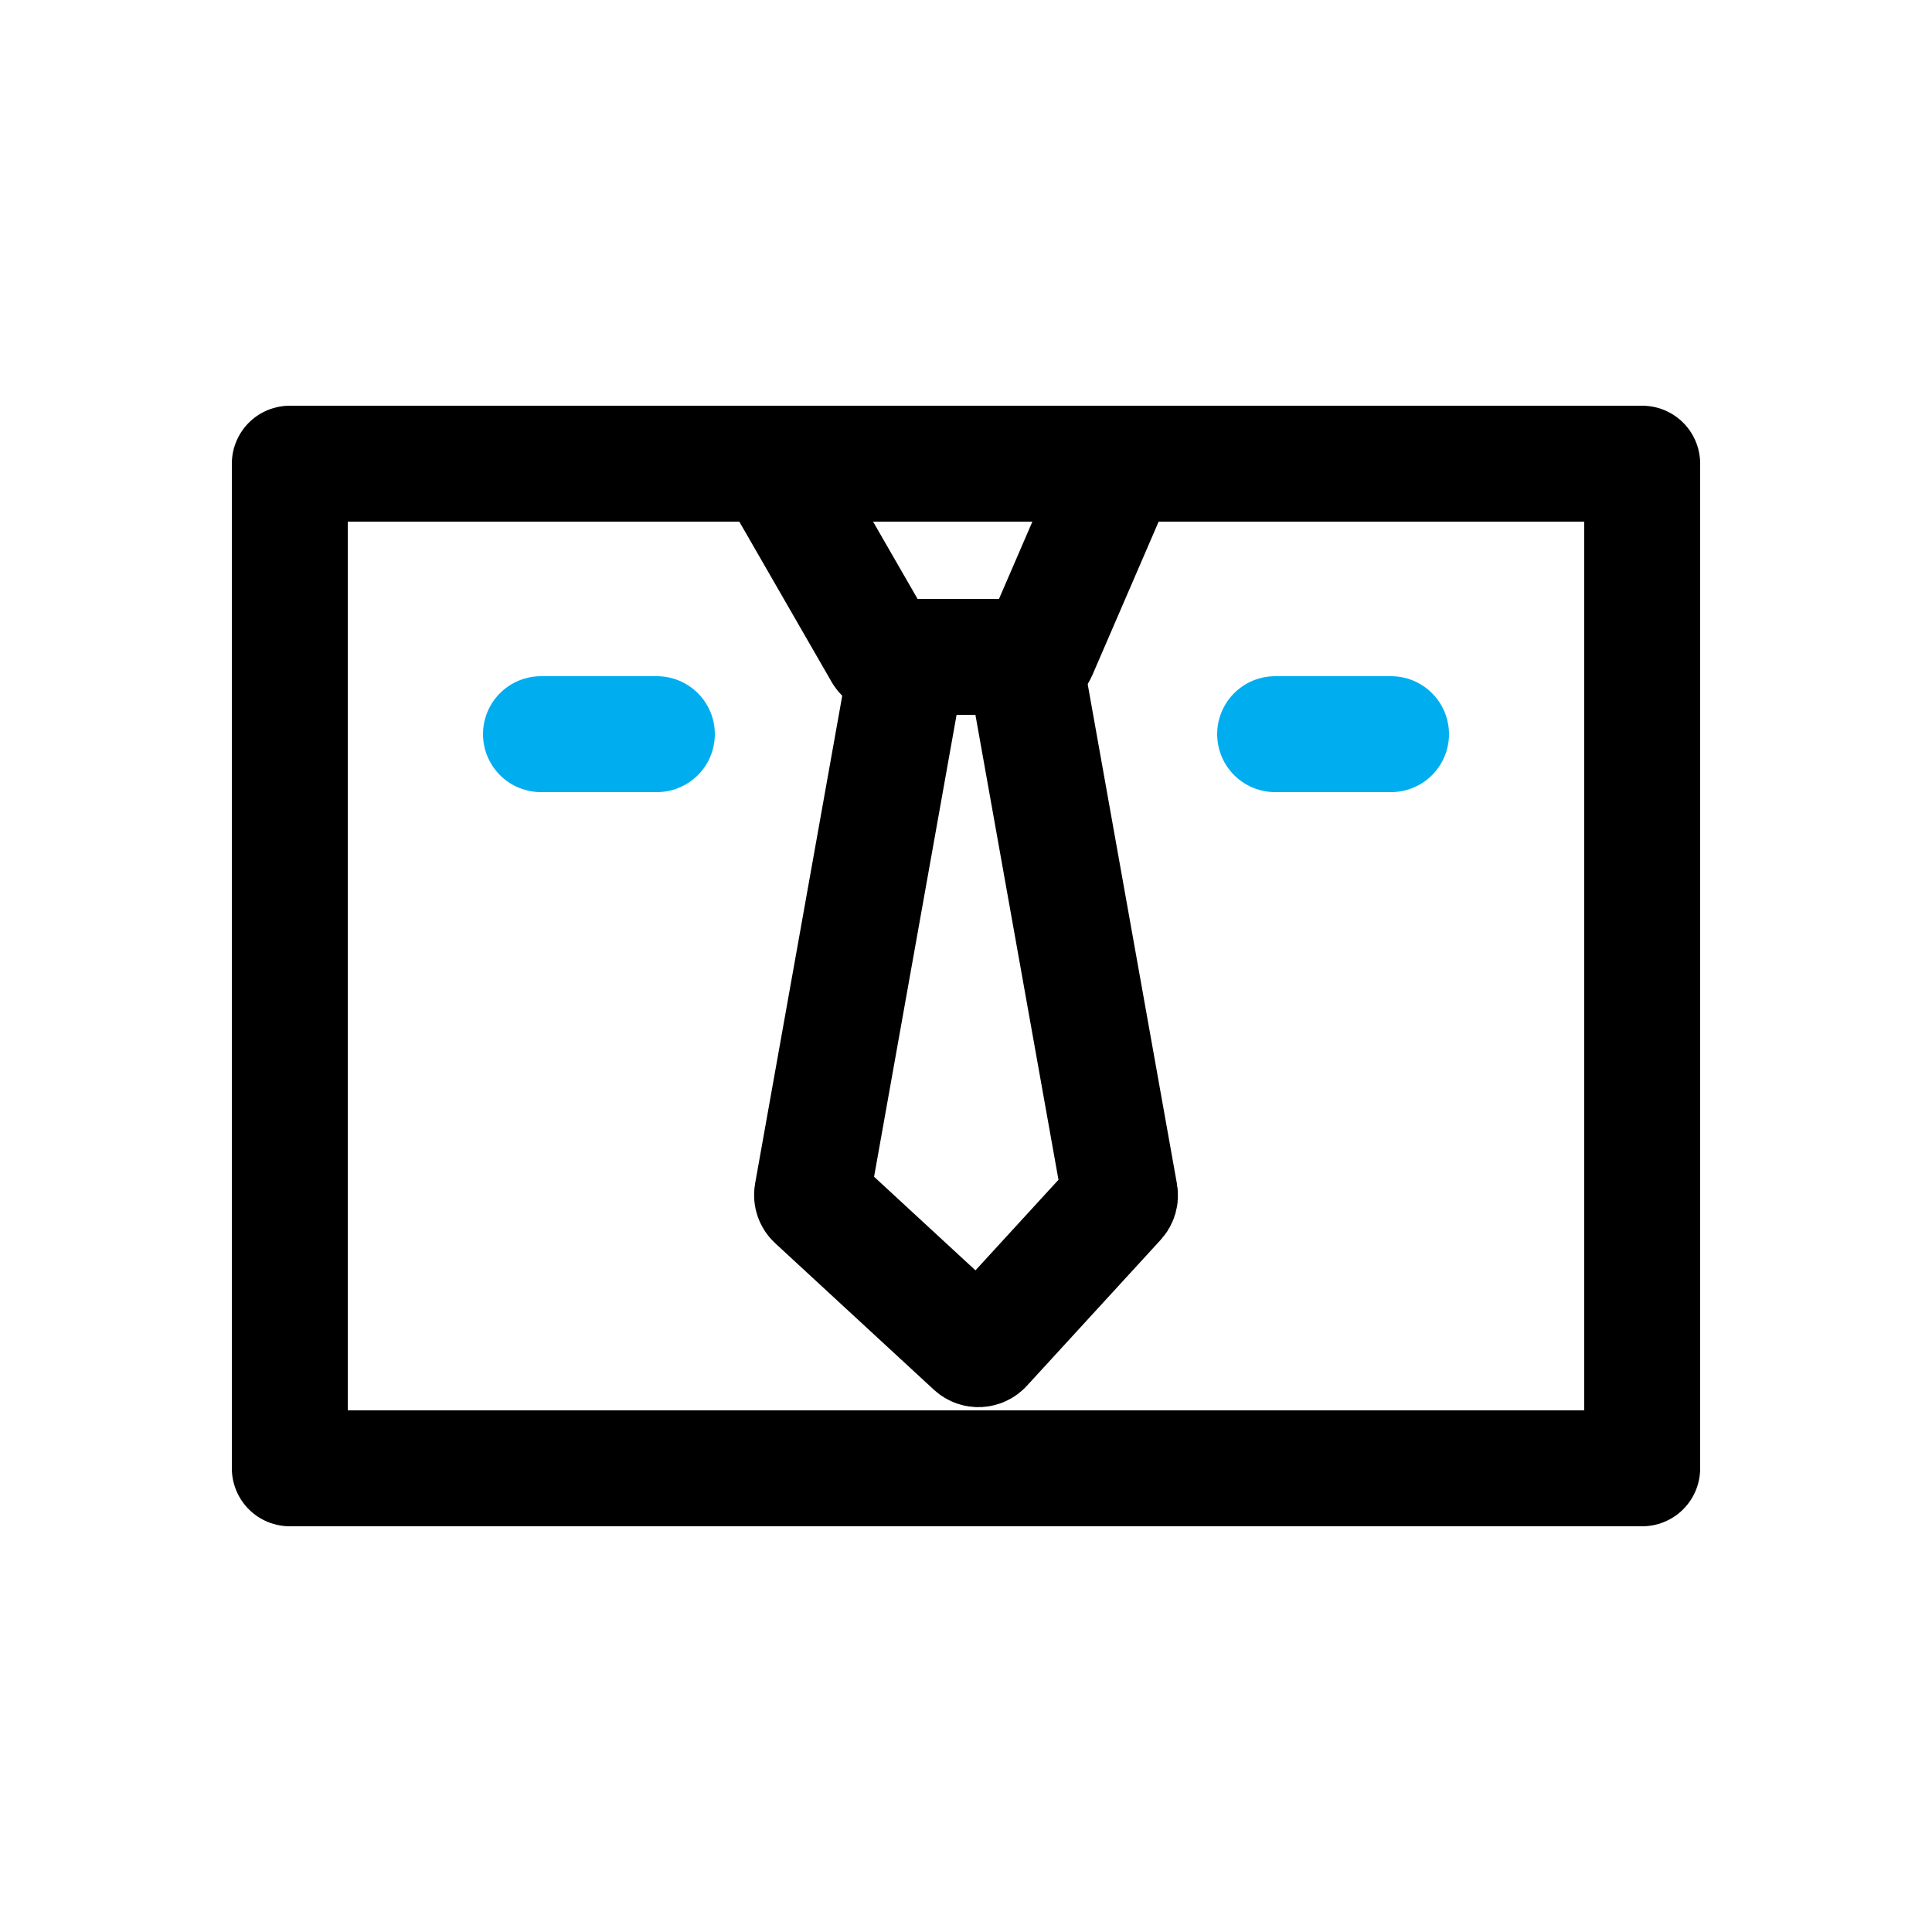 <svg width="50" height="50" viewBox="0 0 50 50" fill="none" xmlns="http://www.w3.org/2000/svg">
<rect x="7.5" y="12" width="35" height="26" stroke="black" stroke-width="3" stroke-linecap="round" stroke-linejoin="round"/>
<path d="M20 12L22.822 16.9C22.858 16.962 22.924 17 22.996 17H26.709C26.788 17 26.86 16.953 26.892 16.879L29 12" stroke="black" stroke-width="3"/>
<path d="M21.019 30.892L23.471 17.165C23.488 17.07 23.571 17 23.667 17H26.333C26.429 17 26.512 17.07 26.529 17.165L28.983 30.903C28.994 30.964 28.975 31.027 28.933 31.073L25.469 34.852C25.394 34.934 25.267 34.939 25.186 34.864L21.081 31.074C21.03 31.028 21.007 30.959 21.019 30.892Z" stroke="black" stroke-width="3"/>
<path d="M33 19L36 19" stroke="#00AEEF" stroke-width="3" stroke-linecap="round"/>
<path d="M14 19L17 19" stroke="#00AEEF" stroke-width="3" stroke-linecap="round"/>
</svg>
